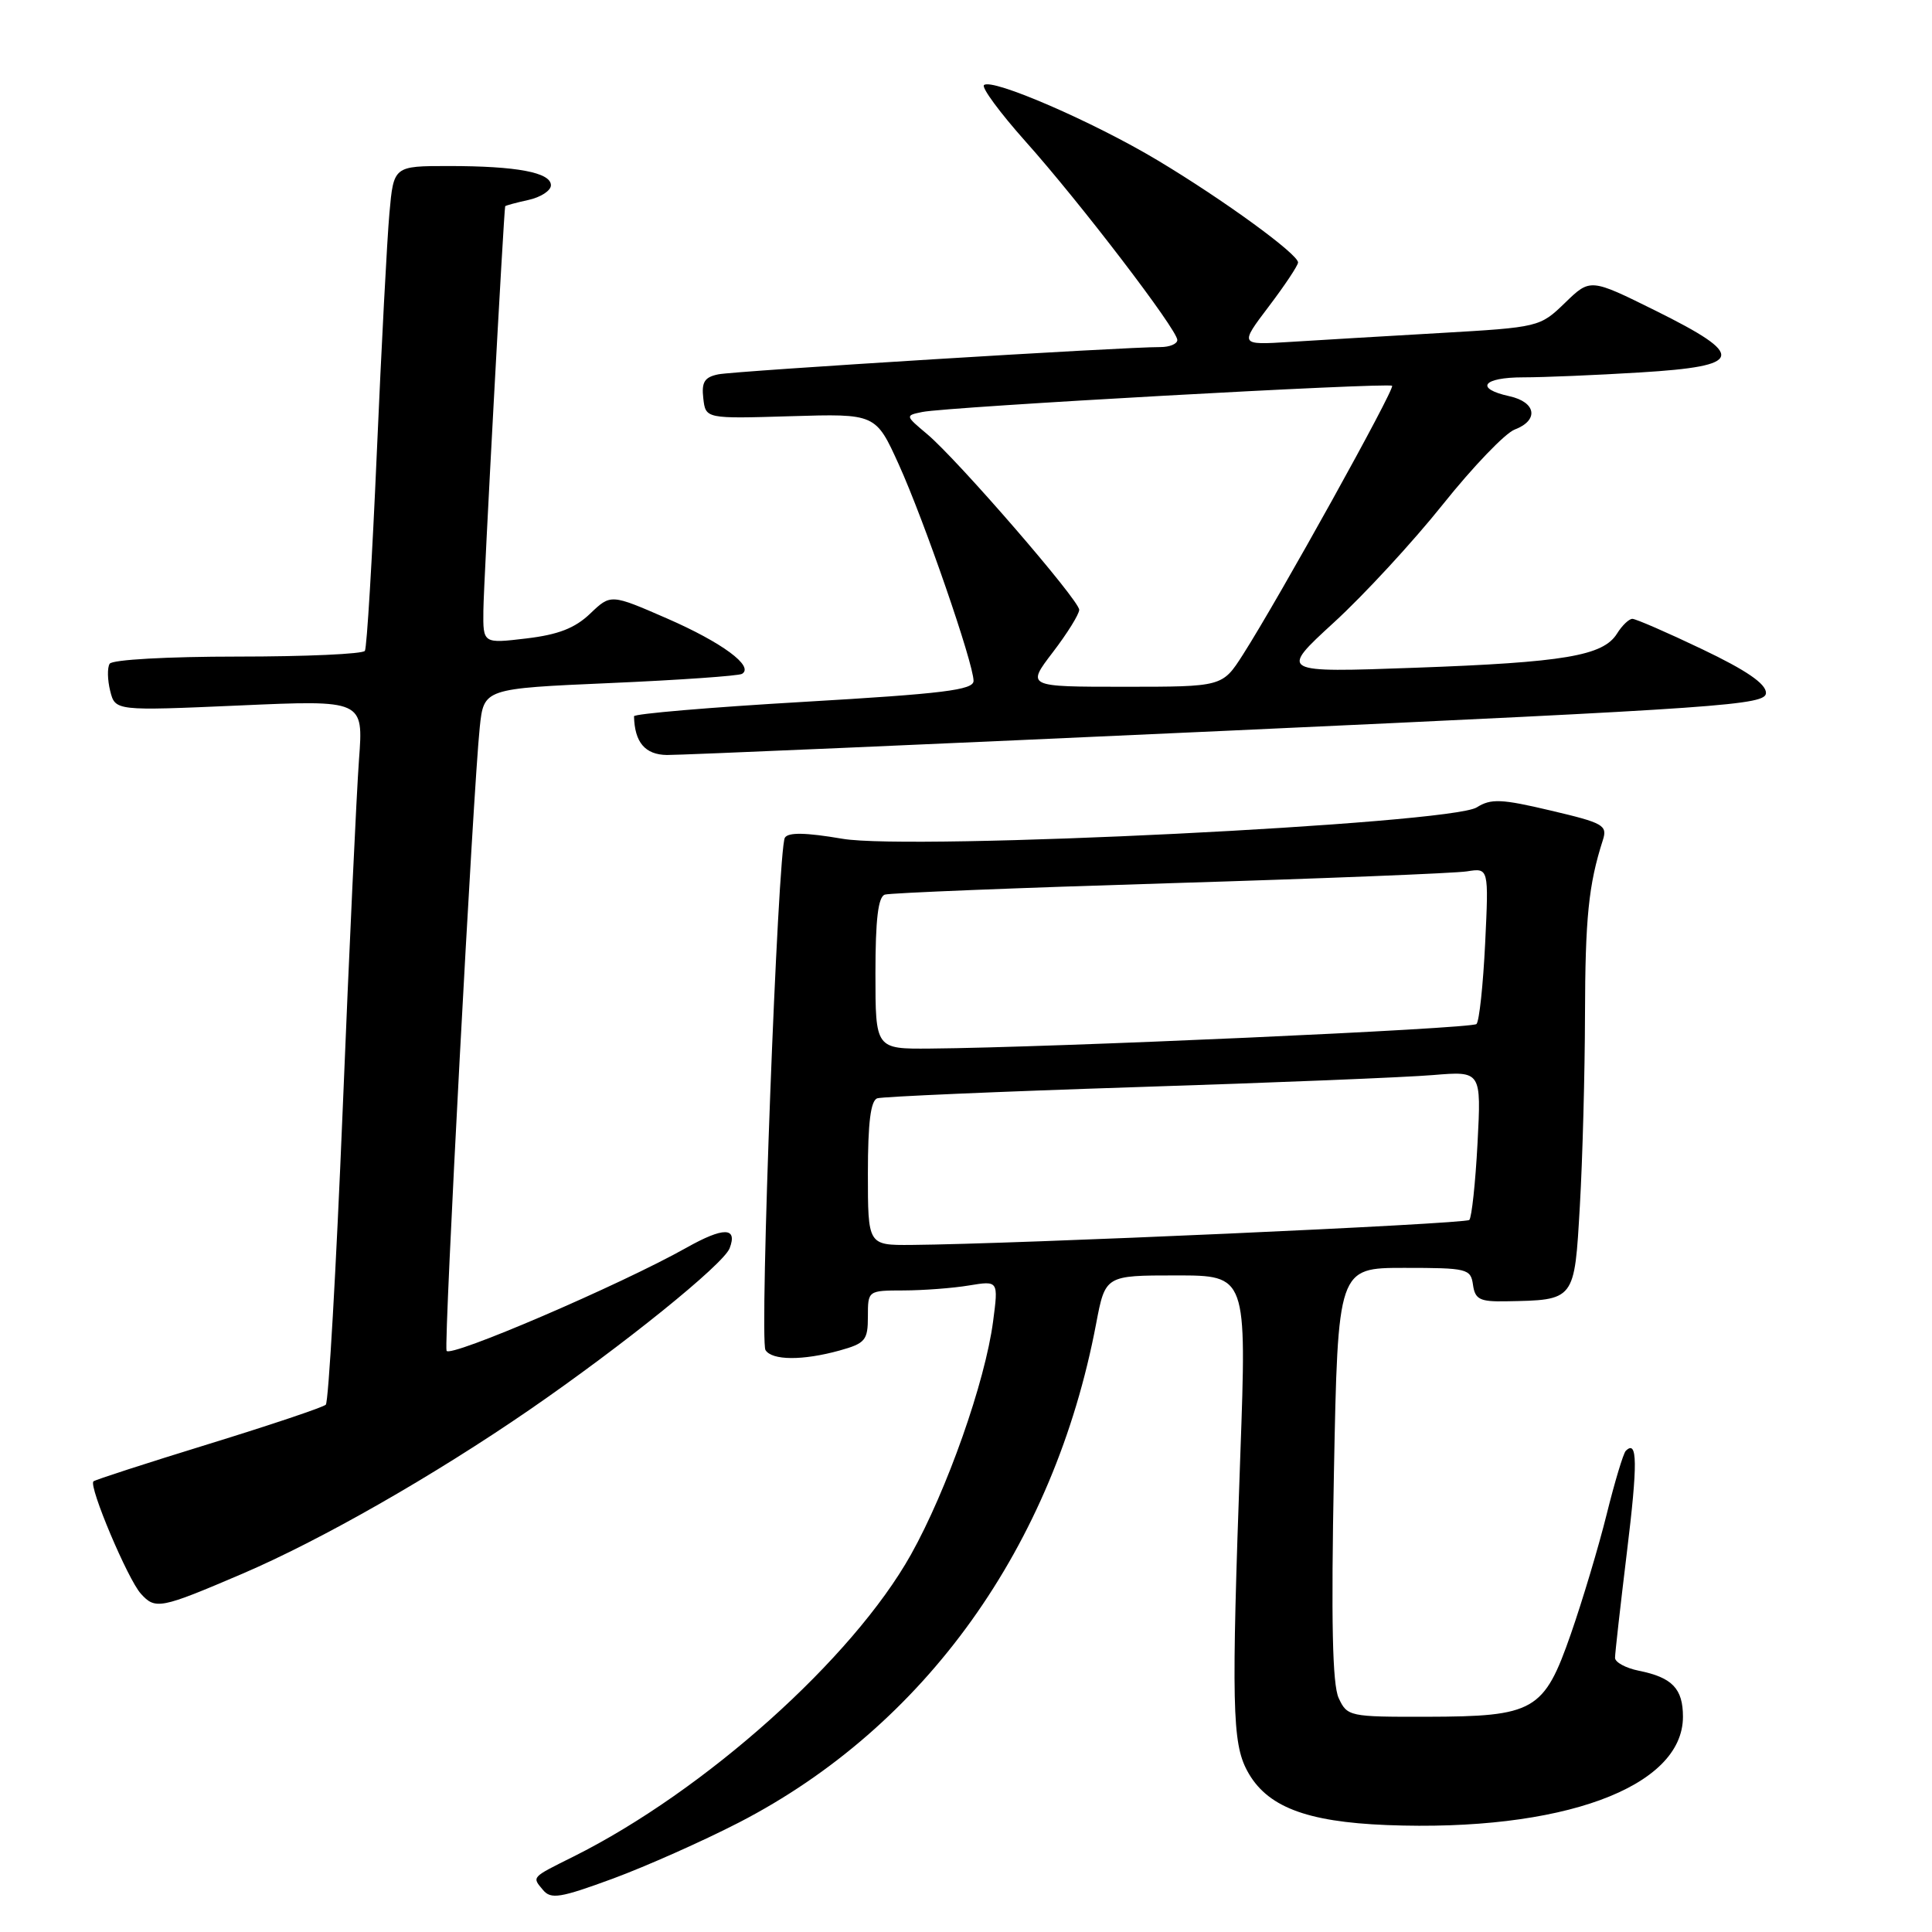 <?xml version="1.0" encoding="UTF-8" standalone="no"?>
<!DOCTYPE svg PUBLIC "-//W3C//DTD SVG 1.1//EN" "http://www.w3.org/Graphics/SVG/1.1/DTD/svg11.dtd" >
<svg xmlns="http://www.w3.org/2000/svg" xmlns:xlink="http://www.w3.org/1999/xlink" version="1.1" viewBox="0 0 256 256">
 <g >
 <path fill="currentColor"
d=" M 97.96 241.47 C 122.57 228.75 139.65 204.90 145.24 175.41 C 146.46 169.00 146.46 169.00 155.83 169.00 C 165.20 169.00 165.20 169.00 164.35 192.75 C 163.16 225.89 163.27 230.92 165.25 234.62 C 167.79 239.37 172.99 241.40 183.76 241.83 C 206.88 242.74 223.00 236.85 223.00 227.48 C 223.00 223.75 221.58 222.27 217.15 221.38 C 215.42 221.03 214.00 220.26 214.00 219.67 C 214.00 219.07 214.71 212.78 215.57 205.70 C 217.02 193.88 216.98 190.69 215.42 192.25 C 215.10 192.57 213.96 196.35 212.89 200.66 C 211.82 204.97 209.68 212.10 208.15 216.50 C 204.58 226.74 203.34 227.45 189.02 227.48 C 178.81 227.50 178.51 227.44 177.38 225.00 C 176.55 223.20 176.37 214.84 176.75 195.25 C 177.28 168.00 177.28 168.00 186.07 168.00 C 194.43 168.00 194.88 168.11 195.18 170.25 C 195.45 172.17 196.09 172.49 199.50 172.43 C 208.74 172.26 208.61 172.42 209.34 159.77 C 209.70 153.57 210.00 142.20 210.02 134.50 C 210.05 121.63 210.49 117.23 212.38 111.34 C 213.02 109.35 212.49 109.05 205.47 107.40 C 198.93 105.85 197.56 105.80 195.68 106.98 C 192.18 109.19 120.82 112.72 111.62 111.14 C 106.75 110.31 104.45 110.27 104.00 111.00 C 103.07 112.51 100.61 177.56 101.43 178.89 C 102.29 180.28 106.37 180.30 111.25 178.95 C 114.66 178.00 115.00 177.59 115.00 174.45 C 115.00 171.00 115.00 171.00 119.75 170.99 C 122.36 170.98 126.25 170.69 128.40 170.33 C 132.30 169.69 132.30 169.69 131.59 175.09 C 130.54 183.10 125.47 197.48 120.70 206.00 C 112.98 219.78 93.40 237.31 76.00 246.00 C 70.34 248.82 70.48 248.67 71.94 250.42 C 73.00 251.70 74.21 251.50 81.23 248.92 C 85.66 247.28 93.19 243.93 97.96 241.47 Z  M 32.09 208.54 C 42.51 204.08 57.43 195.56 70.14 186.82 C 82.53 178.29 95.86 167.54 96.68 165.40 C 97.76 162.58 95.88 162.56 90.94 165.34 C 82.20 170.25 59.51 180.00 59.17 178.98 C 58.80 177.90 62.71 104.48 63.57 96.37 C 64.11 91.24 64.11 91.24 80.81 90.51 C 89.99 90.11 97.87 89.56 98.32 89.29 C 99.97 88.30 95.69 85.14 88.41 81.96 C 80.93 78.70 80.93 78.70 78.20 81.31 C 76.18 83.24 73.96 84.10 69.73 84.60 C 64.00 85.28 64.00 85.28 64.05 80.89 C 64.08 77.30 66.76 27.90 66.94 27.33 C 66.97 27.24 68.35 26.86 70.00 26.50 C 71.65 26.14 73.00 25.26 73.00 24.55 C 73.00 22.85 68.47 22.00 59.45 22.00 C 52.16 22.00 52.16 22.00 51.60 28.25 C 51.29 31.69 50.54 45.97 49.93 59.99 C 49.32 74.01 48.61 85.82 48.35 86.24 C 48.09 86.66 40.51 87.00 31.50 87.00 C 22.18 87.00 14.86 87.41 14.53 87.95 C 14.20 88.48 14.24 90.10 14.60 91.55 C 15.27 94.20 15.27 94.20 31.71 93.48 C 48.16 92.75 48.16 92.75 47.57 100.63 C 47.25 104.96 46.27 125.82 45.41 147.00 C 44.54 168.18 43.53 185.79 43.17 186.13 C 42.80 186.48 35.80 188.83 27.62 191.35 C 19.44 193.87 12.58 196.09 12.38 196.29 C 11.73 196.94 16.93 209.26 18.66 211.17 C 20.59 213.31 21.24 213.18 32.09 208.54 Z  M 162.75 96.82 C 228.68 93.80 234.00 93.42 234.00 91.81 C 234.00 90.60 231.39 88.81 225.56 86.03 C 220.92 83.81 216.75 82.00 216.30 82.00 C 215.85 82.00 214.93 82.88 214.26 83.96 C 212.42 86.90 207.27 87.77 187.50 88.48 C 169.50 89.13 169.50 89.13 176.75 82.48 C 180.74 78.83 187.24 71.78 191.20 66.82 C 195.16 61.86 199.44 57.40 200.70 56.92 C 203.94 55.69 203.56 53.28 200.00 52.50 C 195.36 51.48 196.45 50.00 201.84 50.00 C 204.51 50.00 211.48 49.71 217.34 49.35 C 231.12 48.51 231.45 47.16 219.36 41.16 C 210.72 36.88 210.72 36.88 207.38 40.12 C 204.05 43.34 203.94 43.37 190.77 44.13 C 183.47 44.55 174.52 45.08 170.87 45.31 C 164.25 45.72 164.25 45.72 168.12 40.61 C 170.25 37.80 171.99 35.18 172.00 34.78 C 172.00 33.67 162.16 26.50 153.40 21.25 C 144.90 16.15 131.38 10.29 130.38 11.28 C 130.05 11.62 132.51 14.95 135.85 18.70 C 143.06 26.76 156.00 43.69 156.00 45.05 C 156.00 45.57 154.99 45.99 153.75 45.99 C 149.13 45.96 97.41 49.15 95.19 49.60 C 93.35 49.97 92.94 50.63 93.19 52.78 C 93.50 55.49 93.50 55.49 104.77 55.15 C 116.04 54.81 116.04 54.81 119.10 61.56 C 122.46 68.98 129.00 87.90 129.00 90.22 C 129.00 91.43 125.00 91.92 106.50 93.00 C 94.12 93.72 84.01 94.58 84.01 94.91 C 84.09 98.37 85.48 100.00 88.37 100.04 C 90.09 100.06 123.56 98.61 162.75 96.82 Z  M 115.00 155.47 C 115.00 148.73 115.37 145.82 116.25 145.53 C 116.94 145.31 132.35 144.64 150.50 144.05 C 168.65 143.47 186.37 142.75 189.89 142.45 C 196.28 141.92 196.28 141.92 195.78 151.49 C 195.50 156.75 195.01 161.32 194.69 161.65 C 194.15 162.18 134.52 164.85 120.75 164.96 C 115.00 165.00 115.00 165.00 115.00 155.47 Z  M 116.00 128.97 C 116.00 121.82 116.36 118.82 117.25 118.54 C 117.94 118.32 134.93 117.64 155.00 117.03 C 175.07 116.42 192.80 115.71 194.38 115.46 C 197.27 115.00 197.27 115.00 196.79 125.01 C 196.52 130.52 196.01 135.33 195.64 135.69 C 195.02 136.31 139.38 138.81 123.25 138.94 C 116.00 139.00 116.00 139.00 116.00 128.97 Z  M 139.51 86.42 C 141.43 83.91 143.00 81.38 143.00 80.80 C 143.00 79.53 126.93 60.96 122.86 57.53 C 119.93 55.07 119.93 55.06 122.21 54.59 C 125.47 53.91 183.99 50.66 184.46 51.12 C 184.86 51.52 169.44 79.32 164.69 86.75 C 161.97 91.00 161.97 91.00 148.99 91.00 C 136.01 91.00 136.01 91.00 139.51 86.42 Z "/>
</g>
</svg>